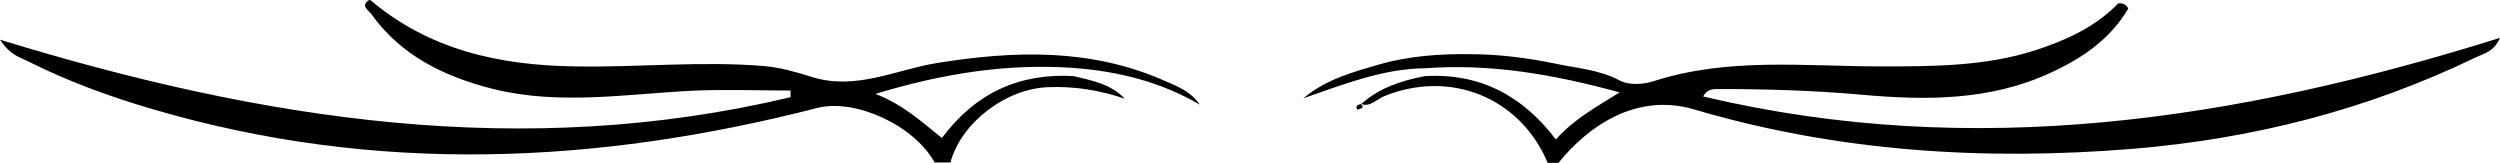 <?xml version="1.0" encoding="UTF-8"?>
<svg id="underline_Image" data-name="underline Image" xmlns="http://www.w3.org/2000/svg" viewBox="0 0 67.39 4.39">
  <path class="cls-1" d="m57.11.09c.09,0,.19,0,.26.14-.48.82-1.24,1.34-2.09,1.73-1.64.76-3.38.75-5.13.59-1.26-.11-2.52-.15-3.79-.15-.17,0-.34-.01-.45.2,7.3,1.73,14.4.64,21.48-1.58-.16.38-.44.42-.66.53-2.92,1.41-5.99,2.19-9.22,2.46-4.01.33-7.98.08-11.84-1.06-1.56-.46-2.86.45-3.66,1.44h-.29c-.74-1.76-2.62-2.52-4.4-1.8-.21.08-.38.31-.64.21h.02c.49-.44,1.09-.63,1.72-.75,1.46-.08,2.62.52,3.52,1.71.48-.54,1.06-.86,1.72-1.27-1.8-.49-3.49-.78-5.24-.65-1.14.01-2.19.43-3.29.81.64-.53,1.36-.71,2.07-.92.79-.22,1.6-.28,2.41-.27.79,0,1.57.1,2.34.26.57.12,1.17.16,1.71.45.24.13.63.11.91.02,2.01-.65,4.08-.4,6.13-.4,1.41,0,2.82,0,4.18-.44.82-.27,1.6-.62,2.22-1.26Z"/>
  <path class="cls-1" d="m25.2,4.39c-.56-1.02-2.15-1.74-3.17-1.48-5.96,1.53-11.92,1.79-17.89.04-1.17-.34-2.32-.76-3.41-1.31-.2-.1-.45-.15-.73-.57,7.11,2.18,14.12,3.26,21.31,1.55,0-.06,0-.12,0-.18-.84,0-1.69-.03-2.53,0-1.83.08-3.66.41-5.48-.04-1.31-.33-2.48-.89-3.29-2.02-.07-.1-.32-.23-.04-.39,1.6,1.36,3.49,1.77,5.53,1.8,1.7.03,3.39-.15,5.09-.01.45.04.87.16,1.28.29,1.19.38,2.27-.19,3.38-.37,2.1-.34,4.16-.4,6.15.48.34.15.7.28.94.64-1.06-.62-2.21-.9-3.41-.99-1.77-.12-3.48.14-5.33.7.78.31,1.26.77,1.79,1.19.9-1.21,2.08-1.75,3.54-1.67.5.12,1.01.21,1.39.61-.68-.23-1.36-.34-2.07-.31-1.13.04-2.34.95-2.63,2.03h-.43Z"/>
  <path class="cls-1" d="m36.68,2.8c.13.13-.02.12-.09.16-.07-.13.03-.13.1-.16h-.02Z"/>
</svg>